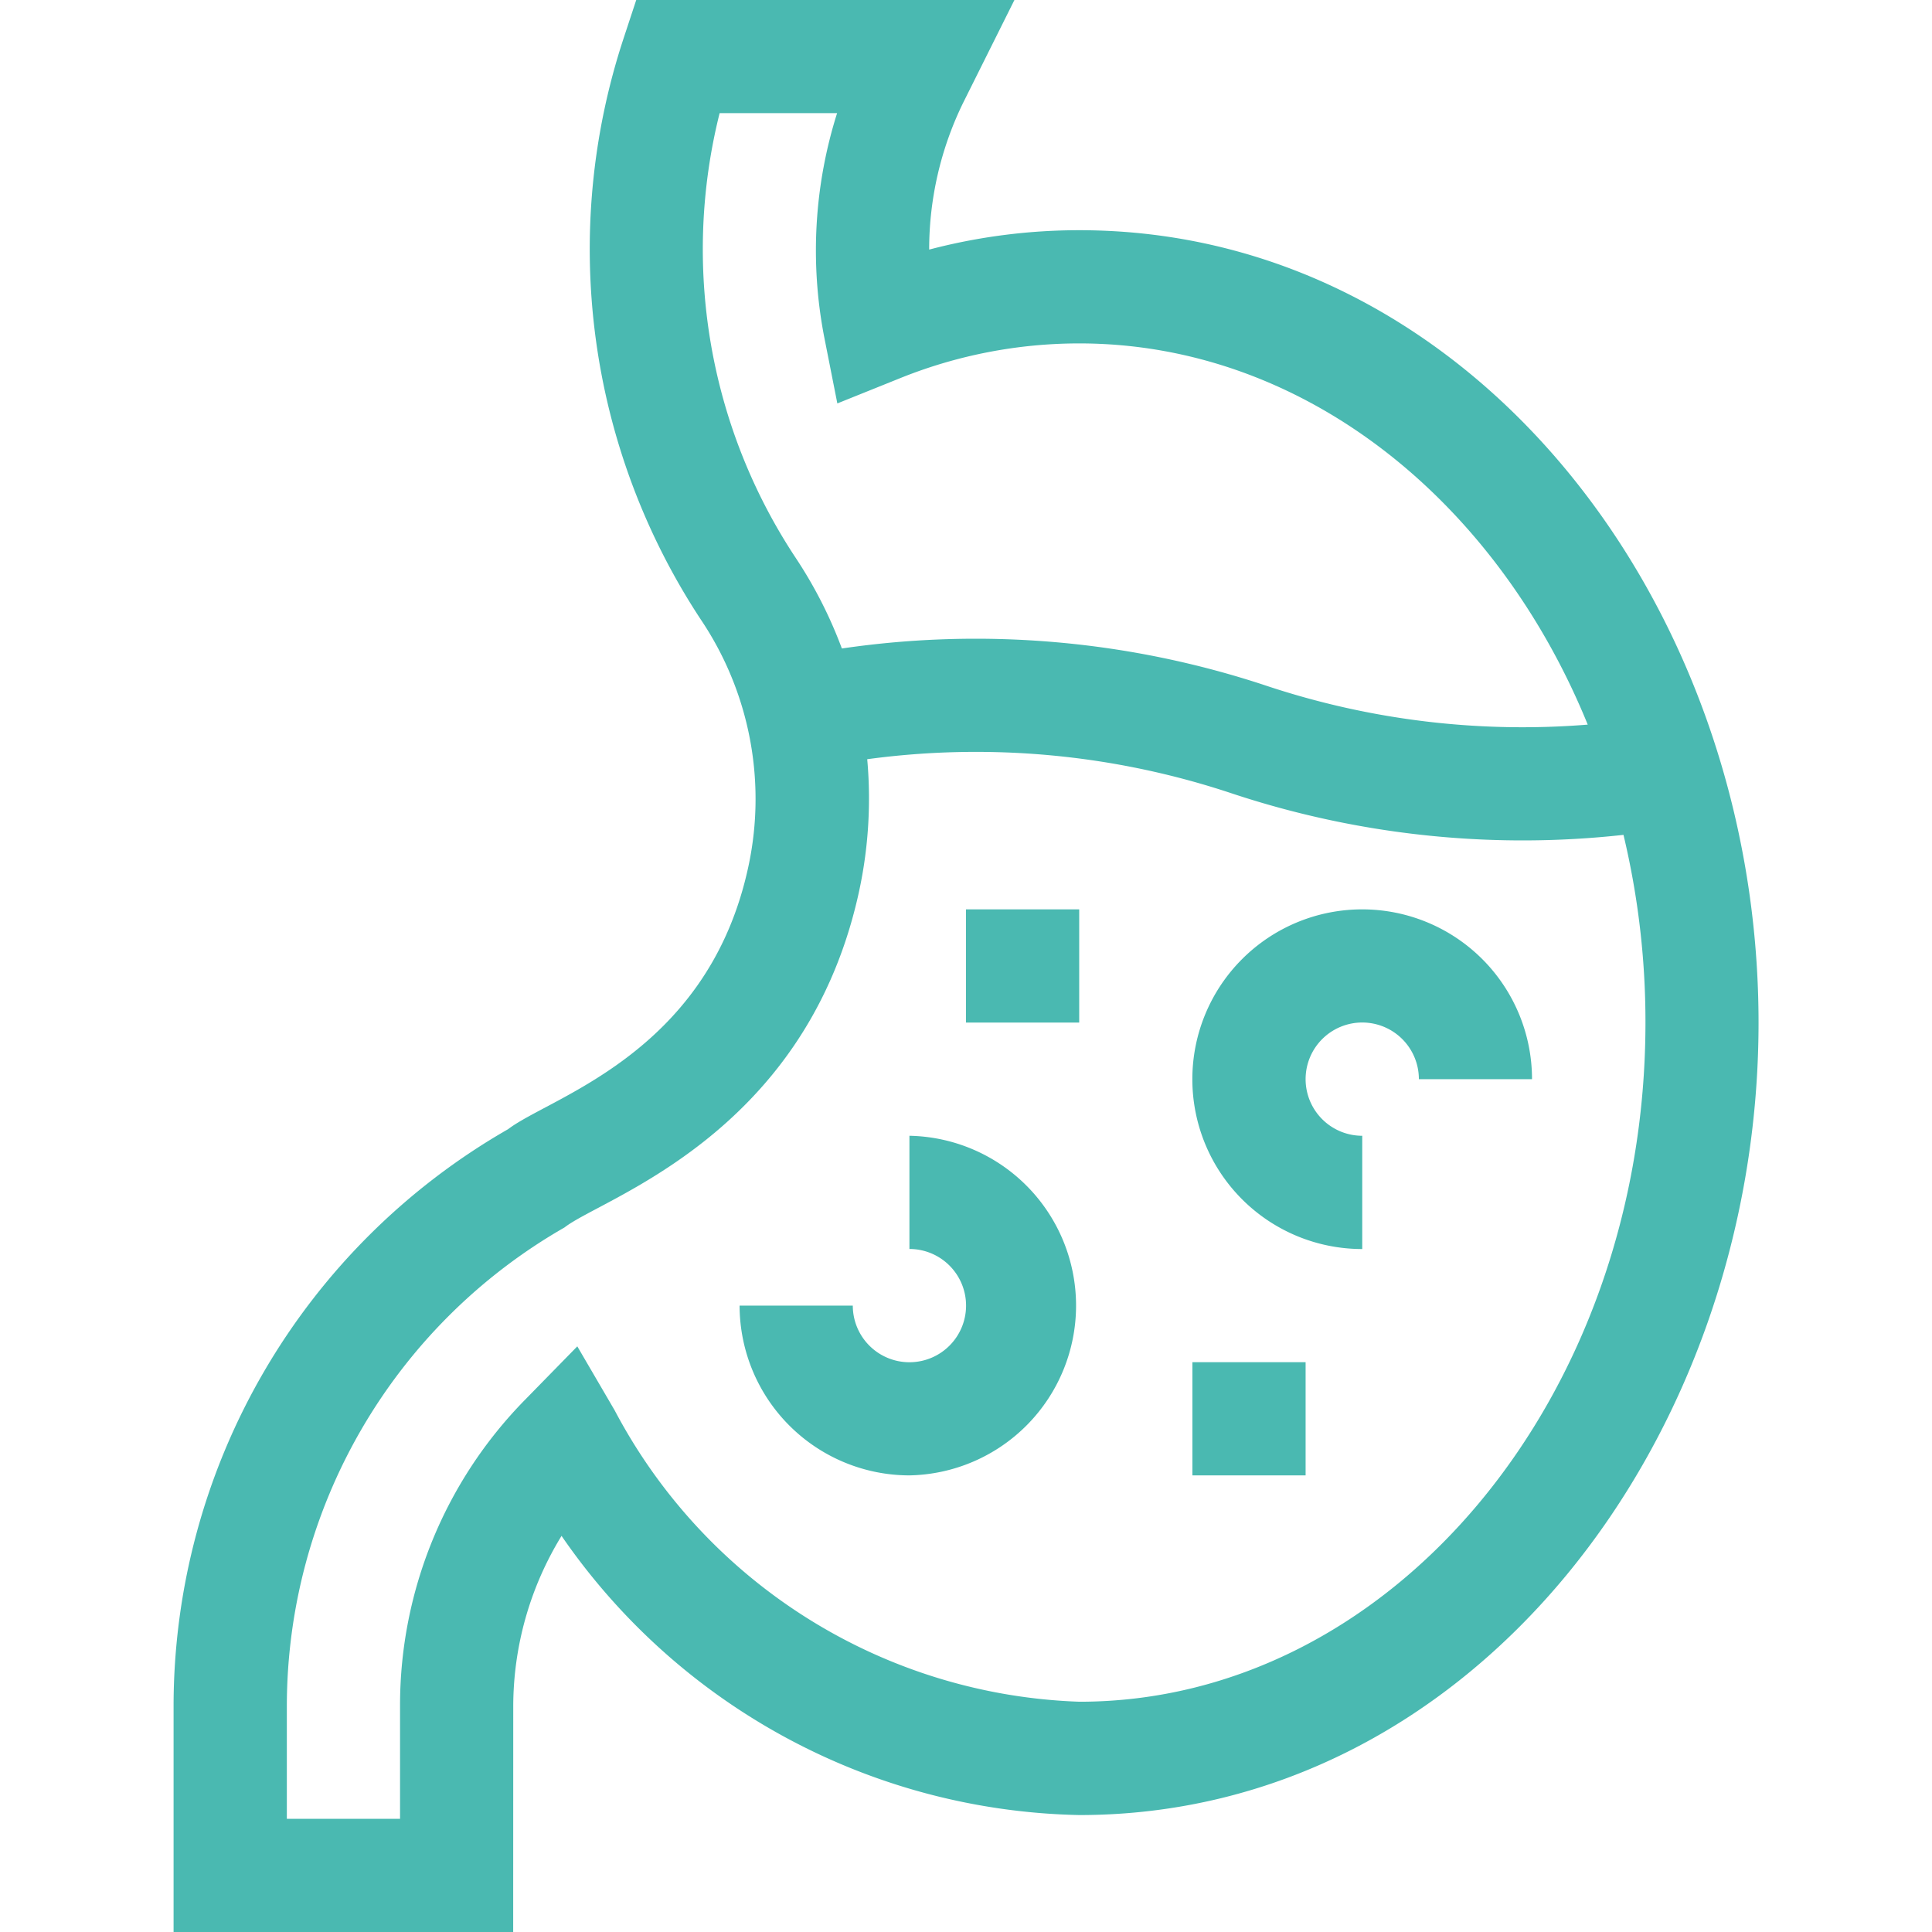 <svg xmlns="http://www.w3.org/2000/svg" xmlns:xlink="http://www.w3.org/1999/xlink" width="32" height="32" viewBox="0 0 32 32">
  <defs>
    <clipPath id="clip-path">
      <rect id="Rectangle_8670" data-name="Rectangle 8670" width="32" height="32" transform="translate(332.5 184)" fill="#4ab9b1" stroke="#707070" stroke-width="1"/>
    </clipPath>
  </defs>
  <g id="Mask_Group_1780" data-name="Mask Group 1780" transform="translate(-332.5 -184)" clip-path="url(#clip-path)">
    <g id="stomachache" transform="translate(335.375 184)">
      <path id="Path_15988" data-name="Path 15988" d="M7.063,28.251a5.413,5.413,0,0,1,.8-2.812,10.665,10.665,0,0,0,8.576,4.624c6.517,0,11.25-6.225,11.25-13.125,0-6.972-4.793-13.125-11.25-13.125a9.764,9.764,0,0,0-2.487.321A5.532,5.532,0,0,1,14.516,1.7L15.364,0H9.1L8.888.643a11.152,11.152,0,0,0,1.282,9.619,5.324,5.324,0,0,1,.759,4.216c-.707,2.992-3.258,3.694-3.95,4.224a11.021,11.021,0,0,0-5.542,9.549V32H7.062ZM10.481,1.874h1.946a7.545,7.545,0,0,0-.215,3.7l.219,1.108L13.48,6.26a7.937,7.937,0,0,1,2.957-.572c3.695,0,6.9,2.578,8.423,6.314a13.433,13.433,0,0,1-5.314-.641,15.275,15.275,0,0,0-7.04-.62,7.343,7.343,0,0,0-.776-1.518,9.262,9.262,0,0,1-1.249-7.348ZM5.188,30.125H3.313V28.251a9.142,9.142,0,0,1,4.6-7.921c.619-.487,3.919-1.5,4.845-5.421a7.286,7.286,0,0,0,.168-2.334,13.4,13.4,0,0,1,6.032.564,15.3,15.3,0,0,0,4.831.781,15.257,15.257,0,0,0,1.663-.092,13.324,13.324,0,0,1,.364,3.108c0,6.2-4.206,11.25-9.375,11.25A9.053,9.053,0,0,1,8.743,23.36L8.124,22.3l-.861.88a7.217,7.217,0,0,0-2.075,5.075Z" transform="translate(-1.437 0)" fill="#4ab9b1"/>
      <path id="Path_15989" data-name="Path 15989" d="M12.688,13.156V11.281a.938.938,0,1,1,.938-.937H15.5a2.813,2.813,0,1,0-2.813,2.813Z" transform="translate(7 7.531)" fill="#4ab9b1"/>
      <path id="Path_15990" data-name="Path 15990" d="M8.938,15.031a2.813,2.813,0,0,0,0-5.625v1.875A.938.938,0,1,1,8,12.219H6.125A2.816,2.816,0,0,0,8.938,15.031Z" transform="translate(3.25 9.406)" fill="#4ab9b1"/>
      <path id="Path_15991" data-name="Path 15991" d="M9.875,11.281H11.75v1.875H9.875Z" transform="translate(7 11.281)" fill="#4ab9b1"/>
      <path id="Path_15992" data-name="Path 15992" d="M8,7.531H9.875V9.406H8Z" transform="translate(5.125 7.531)" fill="#4ab9b1"/>
    </g>
  </g>
</svg>
